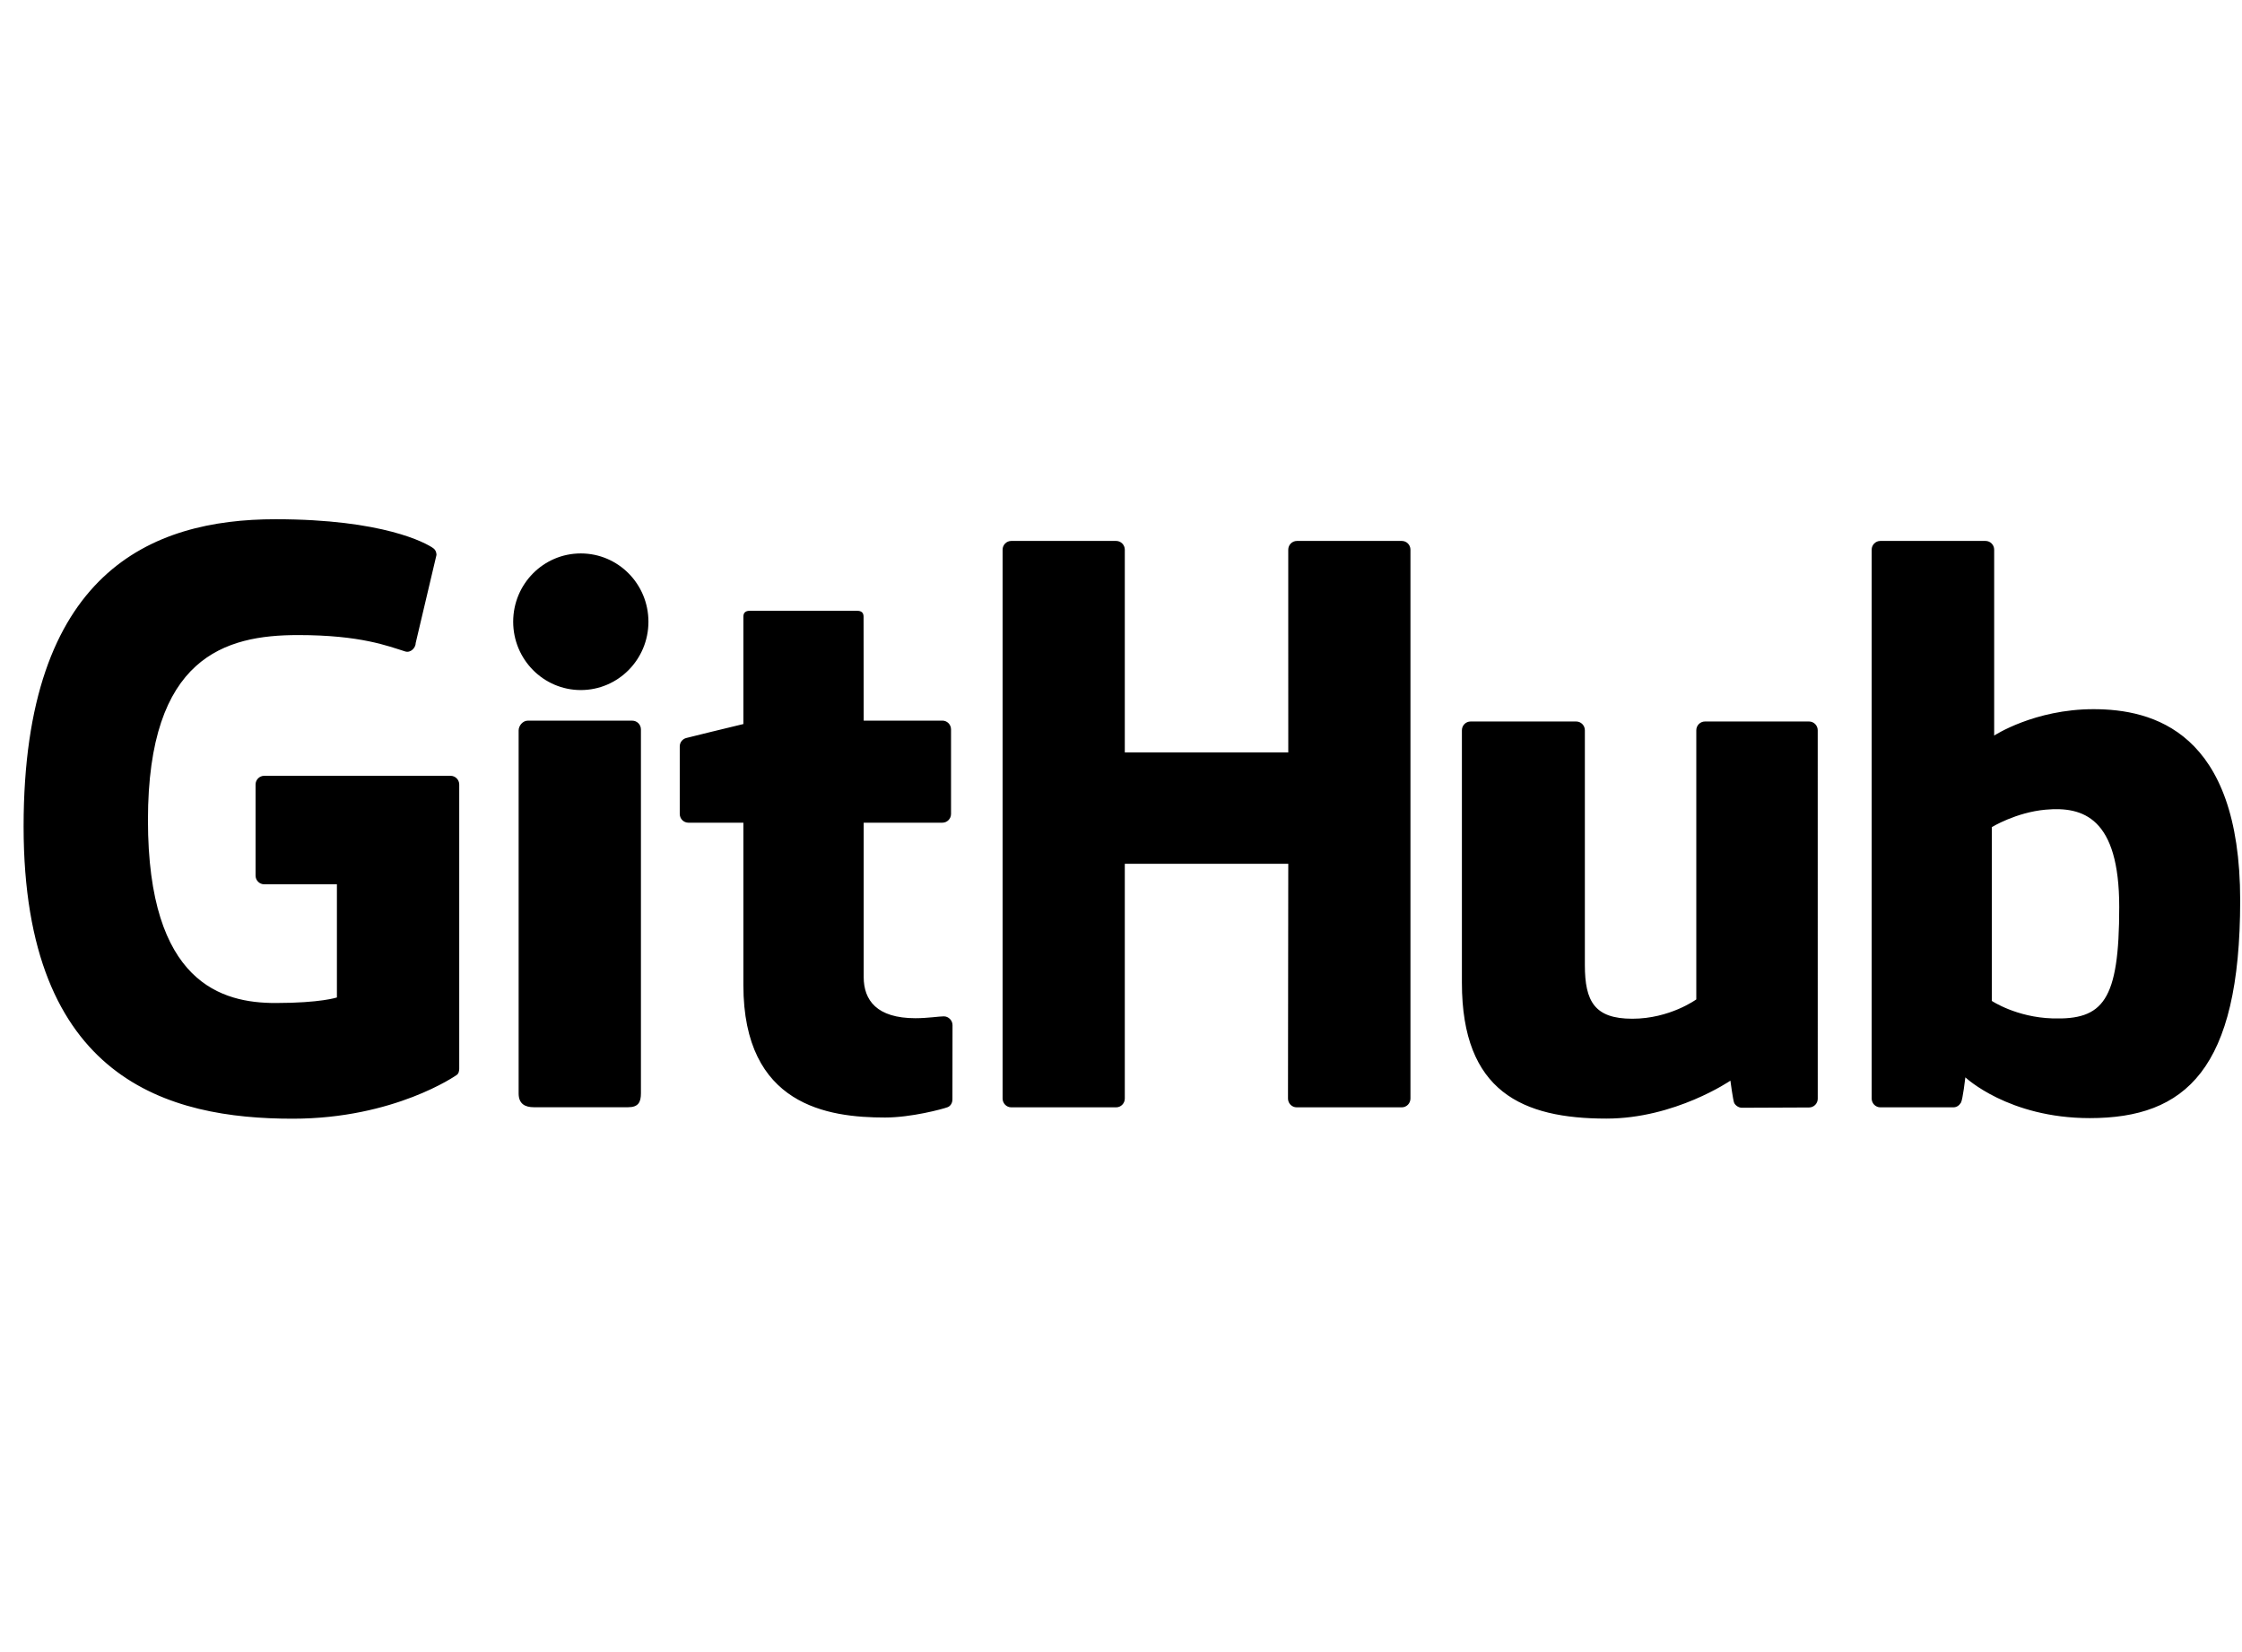 <svg width="95" height="70" viewBox="0 0 95 70" fill="none" xmlns="http://www.w3.org/2000/svg">
<path fill-rule="evenodd" clip-rule="evenodd" d="M11.674 22C16.247 22 18.058 23.013 18.355 23.225C18.463 23.302 18.495 23.418 18.495 23.513L17.615 27.241C17.615 27.445 17.403 27.673 17.173 27.603C16.442 27.377 15.294 26.908 12.628 26.908C9.549 26.908 6.269 27.82 6.269 34.748C6.269 41.675 9.419 42.498 11.674 42.498C13.585 42.498 14.276 42.263 14.276 42.263V37.468H11.197C10.994 37.468 10.829 37.303 10.829 37.099V33.24C10.829 33.037 10.994 32.871 11.197 32.871H19.09C19.294 32.871 19.459 33.037 19.459 33.24V45.276C19.459 45.345 19.447 45.495 19.339 45.555C19.339 45.555 16.72 47.4 12.402 47.4C7.188 47.4 1 45.794 1 35.018C1 24.241 6.405 22 11.674 22ZM66.788 30.57C66.991 30.57 67.155 30.737 67.155 30.942V40.886C67.155 42.443 67.577 43.164 69.167 43.164C70.757 43.164 71.877 42.345 71.877 42.345V30.942C71.877 30.737 72.042 30.57 72.244 30.57H76.654C76.857 30.57 77.022 30.737 77.022 30.942L77.023 46.553C77.023 46.757 76.858 46.924 76.656 46.924L73.809 46.936C73.666 46.936 73.535 46.835 73.484 46.735C73.434 46.635 73.322 45.788 73.322 45.788C73.322 45.788 70.977 47.395 68.068 47.395C64.522 47.395 61.945 46.263 61.945 41.639V30.942C61.945 30.737 62.11 30.57 62.312 30.57H66.788ZM84.132 22.92C84.335 22.92 84.499 23.086 84.499 23.291V31.166C84.499 31.166 86.202 30.048 88.707 30.048C91.213 30.048 94.923 30.985 94.923 38.153C94.923 45.32 92.6 47.375 88.55 47.375C85.101 47.375 83.278 45.648 83.278 45.648C83.278 45.648 83.168 46.595 83.091 46.72C83.013 46.846 82.907 46.918 82.768 46.918H79.676C79.473 46.918 79.308 46.751 79.308 46.545V23.291C79.308 23.086 79.473 22.92 79.675 22.92H84.132ZM36.313 25.879C36.506 25.879 36.592 25.963 36.592 26.13C36.592 26.13 36.592 26.151 36.592 26.19L36.593 26.95C36.593 27.011 36.593 27.074 36.593 27.139L36.594 27.768C36.594 27.841 36.594 27.916 36.594 27.991L36.595 28.672C36.595 28.747 36.595 28.822 36.595 28.895L36.596 29.524C36.596 29.589 36.596 29.652 36.596 29.713L36.597 30.533H39.931C40.134 30.533 40.298 30.699 40.298 30.904V34.486C40.298 34.692 40.134 34.858 39.931 34.858H36.597L36.597 41.396C36.597 42.381 37.152 43.142 38.789 43.142C39.301 43.142 39.797 43.063 39.992 43.063C40.187 43.063 40.361 43.23 40.361 43.435L40.357 46.581C40.357 46.729 40.28 46.866 40.148 46.914C39.93 46.995 38.608 47.35 37.502 47.35C35.084 47.35 31.499 46.848 31.499 41.737V34.858H29.17C28.967 34.858 28.803 34.692 28.803 34.486V31.626C28.803 31.457 28.916 31.316 29.069 31.272C29.138 31.252 29.637 31.13 30.165 31.001L30.517 30.916C31.038 30.789 31.499 30.678 31.499 30.678V26.127C31.499 25.957 31.594 25.879 31.771 25.879H36.313ZM47.294 22.92C47.497 22.92 47.661 23.086 47.661 23.291V31.879H54.588L54.587 26.427C54.587 26.333 54.587 26.239 54.587 26.147L54.587 23.291C54.587 23.086 54.752 22.92 54.955 22.92H59.398C59.602 22.92 59.765 23.086 59.765 23.291V46.545C59.764 46.751 59.602 46.918 59.398 46.918H54.944C54.74 46.918 54.576 46.751 54.576 46.545L54.576 46.256C54.576 46.218 54.576 46.178 54.576 46.134L54.577 45.471C54.577 45.406 54.577 45.337 54.577 45.266L54.578 44.816C54.578 44.737 54.578 44.656 54.578 44.573L54.579 43.784C54.579 43.508 54.58 43.221 54.58 42.927L54.581 42.33C54.581 42.23 54.581 42.129 54.581 42.028L54.582 41.42C54.582 41.115 54.583 40.812 54.583 40.514L54.584 39.925C54.584 39.829 54.584 39.734 54.584 39.639L54.585 39.088C54.585 38.998 54.585 38.911 54.585 38.824L54.586 38.096C54.586 38.021 54.586 37.948 54.586 37.877L54.587 37.308C54.587 37.252 54.587 37.2 54.587 37.15L54.588 36.599H47.661V46.545C47.661 46.751 47.497 46.918 47.294 46.918H42.85C42.648 46.918 42.483 46.751 42.483 46.545V23.291C42.483 23.086 42.648 22.92 42.85 22.92H47.294ZM26.791 30.535C26.994 30.535 27.158 30.702 27.158 30.906V46.32C27.158 46.699 27.051 46.914 26.613 46.914H22.622C22.257 46.914 21.976 46.78 21.976 46.328V30.949C21.976 30.745 22.157 30.535 22.36 30.535H26.791ZM89.798 38.431C89.798 34.643 88.268 34.164 86.68 34.306C85.424 34.418 84.4 35.045 84.4 35.045V42.41C84.4 42.41 85.438 43.104 86.968 43.15C89.108 43.215 89.798 42.426 89.798 38.431ZM24.61 23.449C26.193 23.449 27.476 24.742 27.476 26.343C27.476 27.941 26.193 29.238 24.61 29.238C23.029 29.238 21.745 27.941 21.745 26.343C21.745 24.742 23.029 23.449 24.61 23.449Z" fill="black"/>
</svg>
